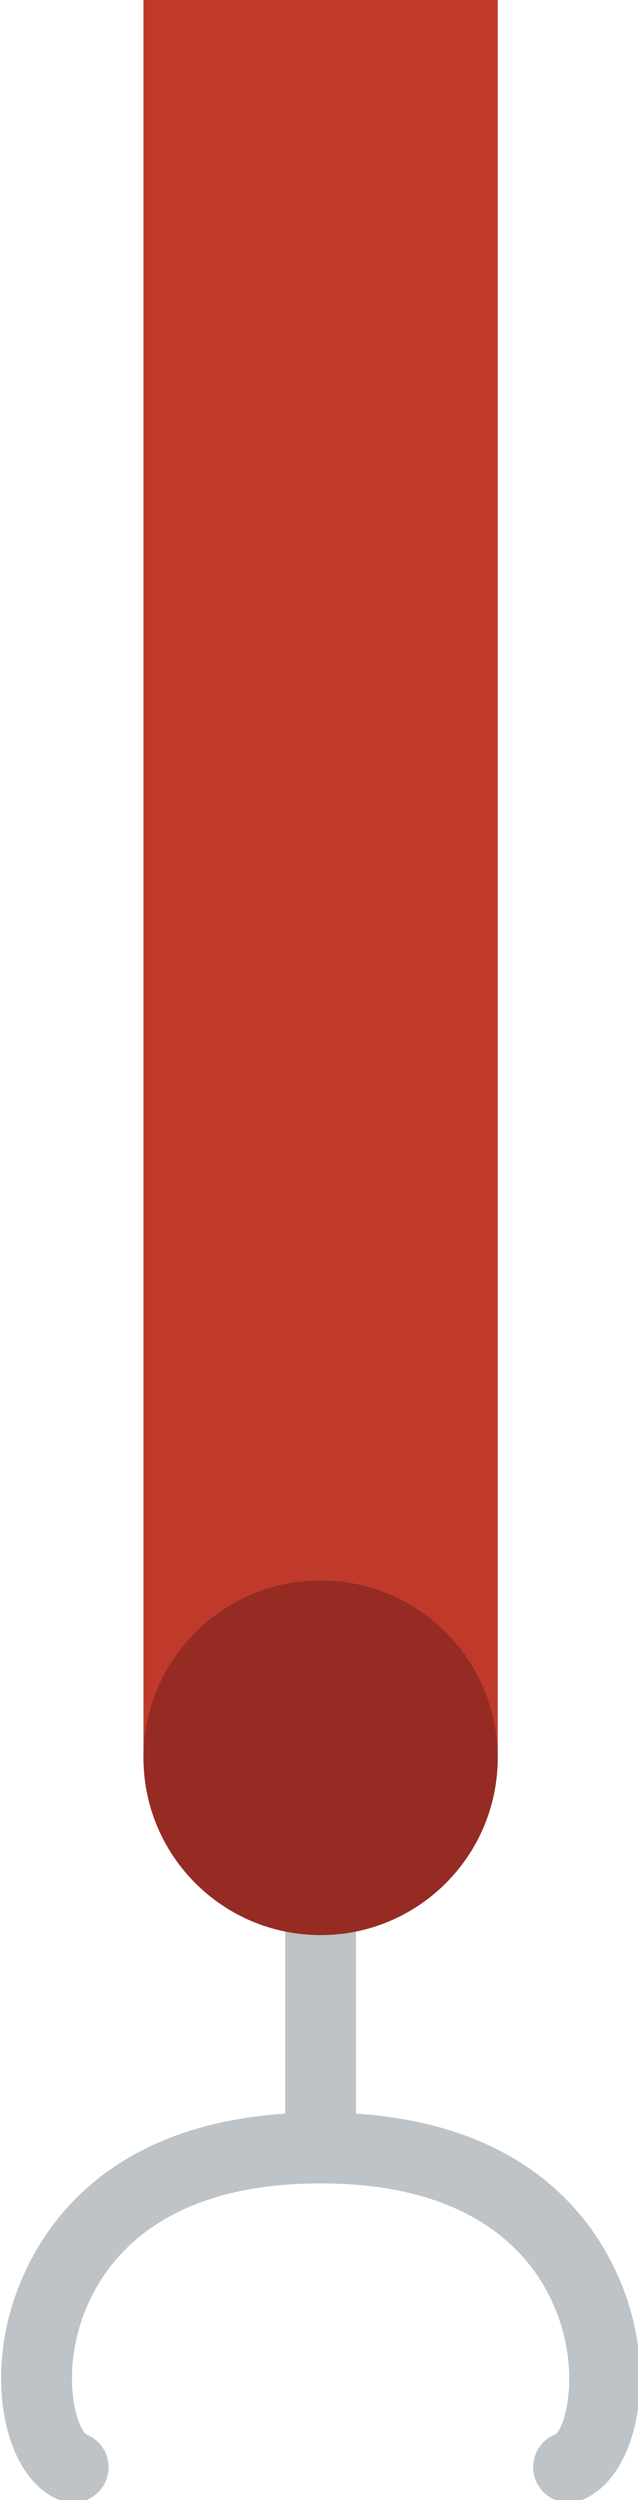 <?xml version="1.0" encoding="UTF-8" standalone="no"?>
<svg
   xmlns:dc="http://purl.org/dc/elements/1.1/"
   xmlns:cc="http://creativecommons.org/ns#"
   xmlns:rdf="http://www.w3.org/1999/02/22-rdf-syntax-ns#"
   xmlns:svg="http://www.w3.org/2000/svg"
   xmlns="http://www.w3.org/2000/svg"
   xmlns:sodipodi="http://sodipodi.sourceforge.net/DTD/sodipodi-0.dtd"
   xmlns:inkscape="http://www.inkscape.org/namespaces/inkscape"
   width="42.127mm"
   height="164.882mm"
   viewBox="0 0 42.127 164.882"
   version="1.1"
   id="svg8"
   inkscape:version="1.0.1 (3bc2e813f5, 2020-09-07)"
   sodipodi:docname="Picker.svg">
  <defs
     id="defs2" />
  <sodipodi:namedview
     id="base"
     pagecolor="#ffffff"
     bordercolor="#666666"
     borderopacity="1.0"
     inkscape:pageopacity="0.0"
     inkscape:pageshadow="2"
     inkscape:zoom="0.98994949"
     inkscape:cx="-19.443821"
     inkscape:cy="416.54869"
     inkscape:document-units="mm"
     inkscape:current-layer="g879"
     inkscape:document-rotation="0"
     showgrid="false"
     fit-margin-top="0"
     fit-margin-left="0"
     fit-margin-right="0"
     fit-margin-bottom="0"
     inkscape:window-width="1267"
     inkscape:window-height="1198"
     inkscape:window-x="130"
     inkscape:window-y="130"
     inkscape:window-maximized="0" />
  <g
     inkscape:label="Layer 1"
     inkscape:groupmode="layer"
     id="layer1"
     transform="translate(-65.115,-61.895)">
    <g
       id="g957"
       transform="matrix(0.265,0,0,0.265,18.444,113.405)">
      <g
         id="g879">
        <g
           id="g837"
           transform="translate(0,146)">
          <path
             style="fill:#bdc3c7"
             d="m 194.259,282.492 c -1.095,0 -2.198,-0.194 -3.275,-0.618 -11.352,-4.449 -17.161,-22.422 -13.497,-41.799 2.419,-12.835 15.245,-54.696 78.513,-54.696 63.258,0 76.085,41.86 78.521,54.687 3.663,19.377 -2.145,37.35 -13.506,41.807 -4.511,1.766 -9.657,-0.459 -11.441,-4.996 -1.783,-4.537 0.459,-9.657 4.996,-11.441 2.207,-1.624 5.711,-13.506 1.183,-27.657 -4.158,-12.977 -17.443,-34.745 -59.754,-34.745 -42.319,0 -55.614,21.778 -59.754,34.754 -4.529,14.151 -1.024,26.024 1.421,27.763 4.529,1.783 6.656,6.841 4.873,11.388 -1.359,3.46 -4.74,5.553 -8.28,5.553"
             id="path833" />
          <path
             style="fill:#bdc3c7"
             d="m 256,203.034 c -4.882,0 -8.828,-3.955 -8.828,-8.828 V 141.24 c 0,-4.873 3.946,-8.828 8.828,-8.828 4.882,0 8.828,3.955 8.828,8.828 v 52.966 c 0,4.874 -3.946,8.828 -8.828,8.828"
             id="path835" />
        </g>
        <path
           style="fill:#c03a2b;stroke-width:2.23"
           d="m 211.862,-194.685 v 438.799 h 0.892 c 43.246,-39.622 43.246,-39.622 43.246,-39.622 0,0 0,0 43.246,39.622 h 0.892 v -438.799 z"
           id="path849"
           sodipodi:nodetypes="cccccccc" />
        <path
           style="fill:#962b23"
           d="m 300.138,243.103 c 0,24.373 -19.765,44.138 -44.138,44.138 -24.373,0 -44.138,-19.765 -44.138,-44.138 0,-24.373 19.765,-44.137 44.138,-44.137 24.373,0 44.138,19.764 44.138,44.137"
           id="path847" />
      </g>
      <g
         id="g881" />
      <g
         id="g883" />
      <g
         id="g885" />
      <g
         id="g887" />
      <g
         id="g889" />
      <g
         id="g891" />
      <g
         id="g893" />
      <g
         id="g895" />
      <g
         id="g897" />
      <g
         id="g899" />
      <g
         id="g901" />
      <g
         id="g903" />
      <g
         id="g905" />
      <g
         id="g907" />
      <g
         id="g909" />
    </g>
  </g>
</svg>
